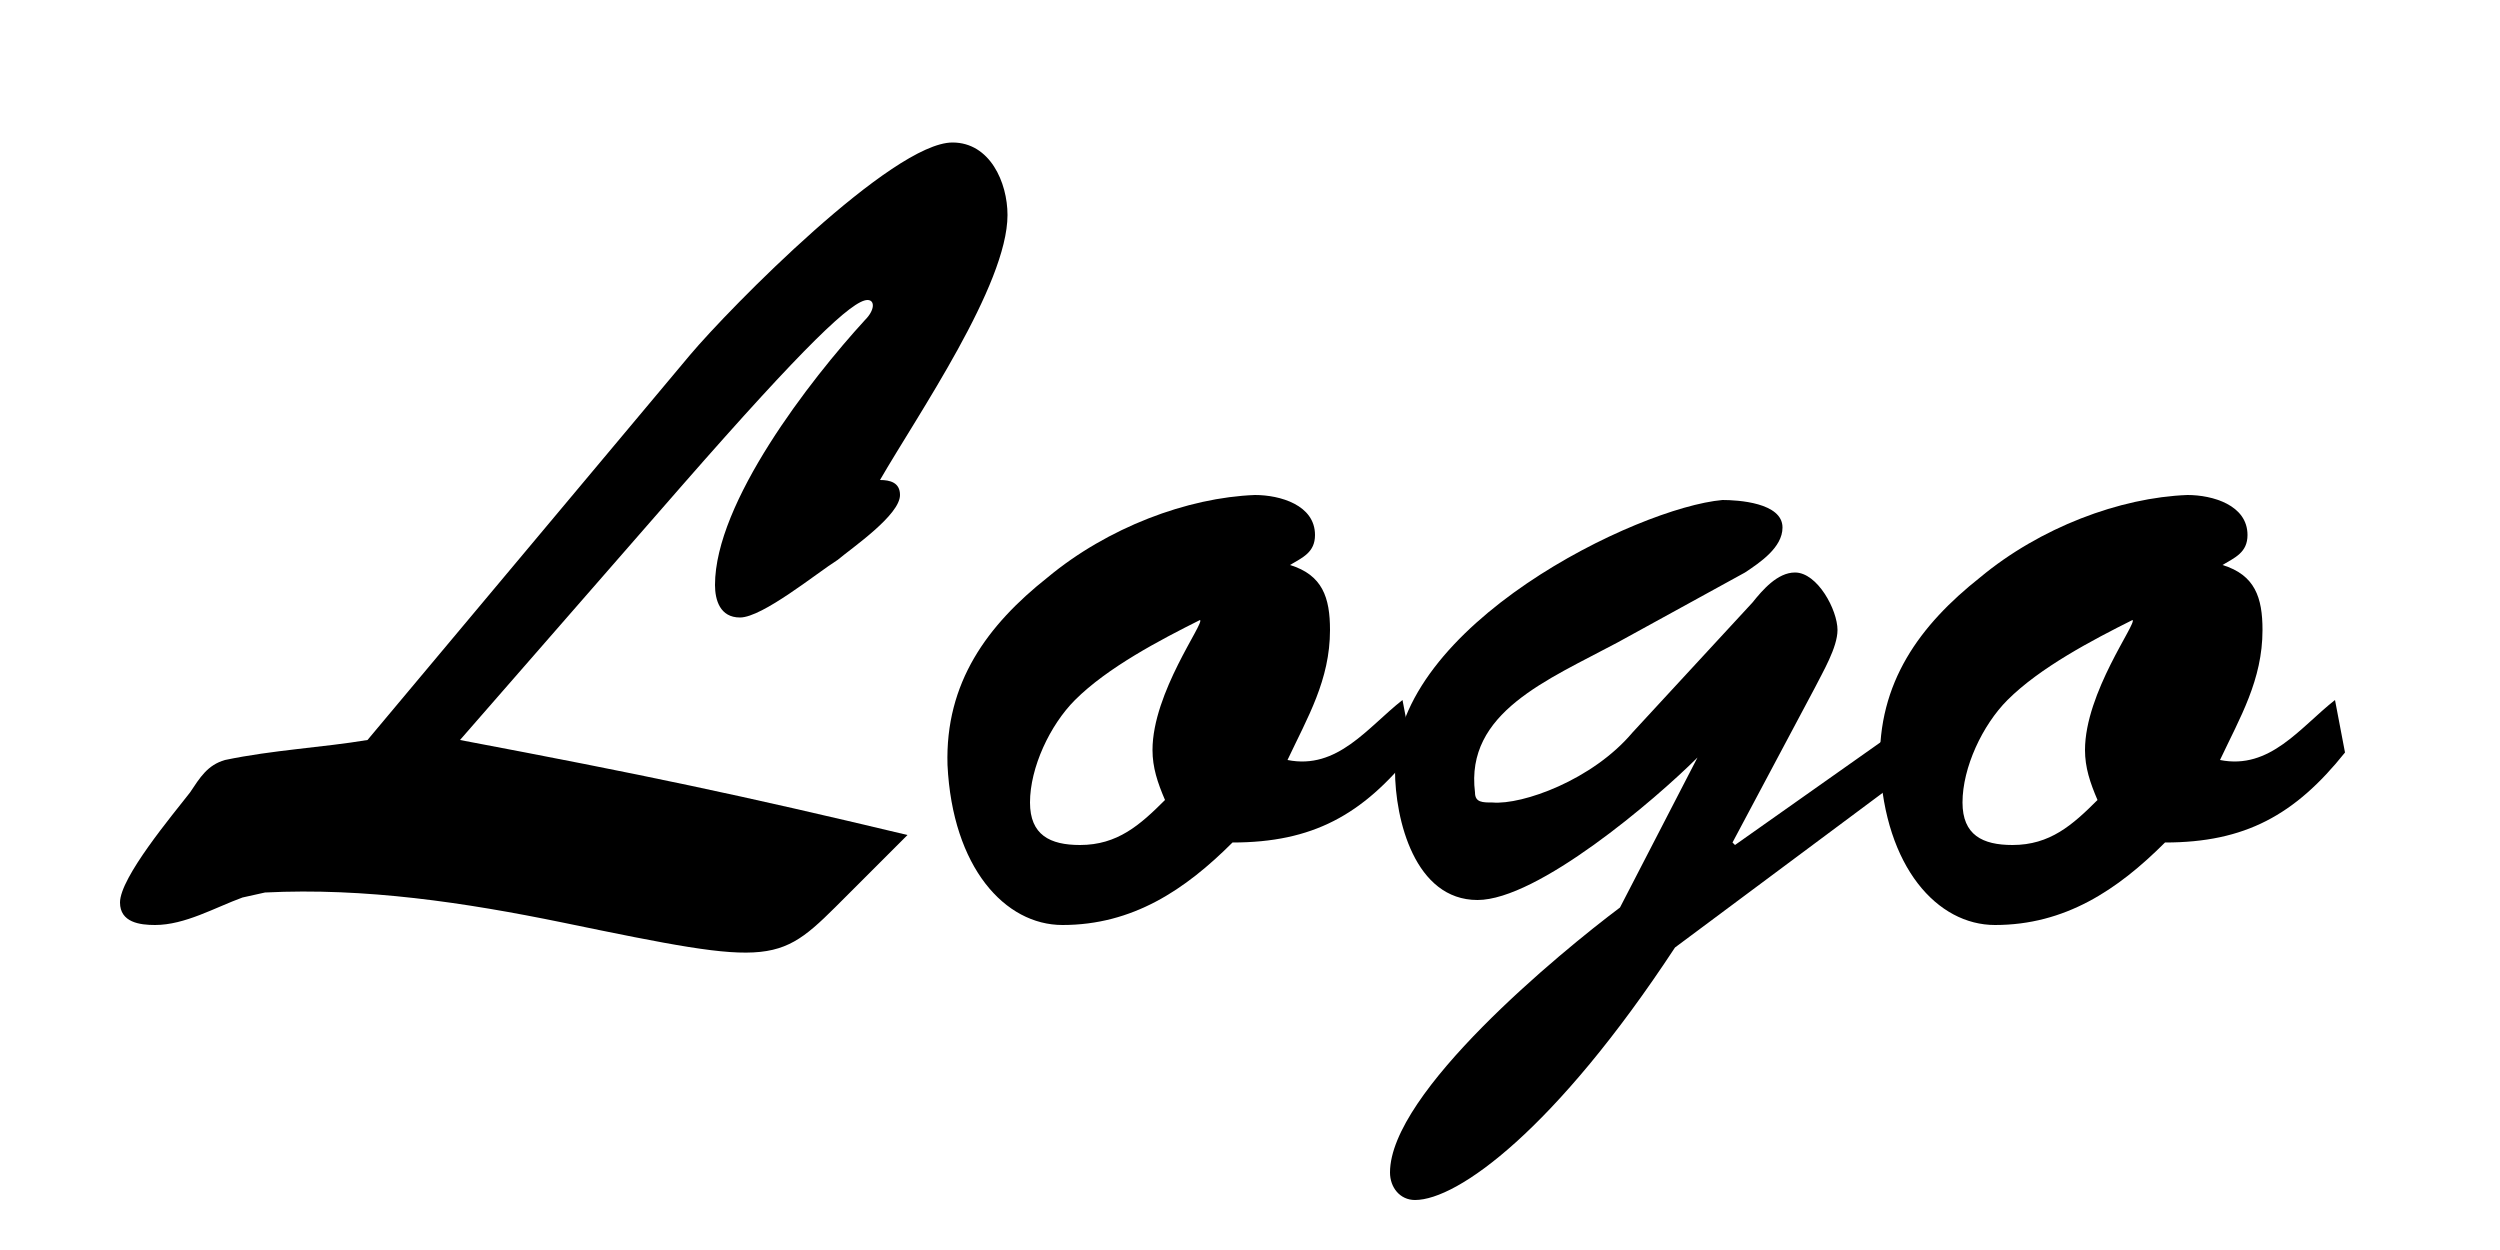 <?xml version="1.0" encoding="utf-8"?>
<!-- Generator: Adobe Illustrator 17.1.0, SVG Export Plug-In . SVG Version: 6.00 Build 0)  -->
<!DOCTYPE svg PUBLIC "-//W3C//DTD SVG 1.1//EN" "http://www.w3.org/Graphics/SVG/1.1/DTD/svg11.dtd">
<svg version="1.1" id="Layer_1" xmlns="http://www.w3.org/2000/svg" xmlns:xlink="http://www.w3.org/1999/xlink" x="0px" y="0px"
	 viewBox="0 0 100 50" style="enable-background:new 0 0 100 50;" xml:space="preserve">
<g>
	<path d="M9.7,35.9C8.6,36.3,7.4,37,6.2,37c-0.6,0-1.4-0.1-1.4-0.9c0-1,2.1-3.5,2.8-4.4C8,31.1,8.3,30.6,9,30.4
		c1.9-0.4,3.9-0.5,5.7-0.8l12.9-15.4c1.6-1.9,8.1-8.5,10.5-8.5c1.5,0,2.2,1.6,2.2,2.9c0,2.8-3.6,8-5.1,10.6c0.4,0,0.8,0.1,0.8,0.6
		c0,0.8-1.9,2.1-2.5,2.6c-0.8,0.5-3,2.3-3.9,2.3c-0.8,0-1-0.7-1-1.3c0-3.3,3.8-8.2,6-10.6c0.4-0.4,0.4-0.8,0.1-0.8
		c-0.6,0-2.5,1.8-7.4,7.4l-8.9,10.2c7.4,1.4,11.2,2.2,17.9,3.8l-2.4,2.4c-2.8,2.8-2.7,2.9-11.4,1.1c-3.9-0.8-7.9-1.4-11.9-1.2
		L9.7,35.9z"/>
	<path d="M56.5,30.1c-2,2.5-4,3.6-7.2,3.6c-1.9,1.9-4,3.3-6.8,3.3c-2.3,0-4.4-2.3-4.6-6.4c-0.1-3.3,1.6-5.6,4-7.5
		c2.4-2,5.6-3.2,8.3-3.3c1,0,2.4,0.4,2.4,1.6c0,0.7-0.5,0.9-1,1.2c1.3,0.4,1.6,1.3,1.6,2.6c0,2-0.9,3.5-1.7,5.2
		c2,0.4,3.2-1.3,4.6-2.4L56.5,30.1z M43,28c-1,1-1.8,2.7-1.8,4.1c0,1.3,0.8,1.7,2,1.7c1.5,0,2.4-0.8,3.4-1.8c-0.3-0.7-0.5-1.3-0.5-2
		c0-2.3,2.1-5.1,1.9-5.2C46.4,25.6,44.3,26.7,43,28z"/>
	<path d="M67.9,30.3L67.9,30.3C66.2,32,61.5,36,59.1,36c-2.5,0-3.3-3.2-3.3-5.2c0-5.8,9.7-10.5,13.1-10.8c0.6,0,2.4,0.1,2.4,1.1
		c0,0.8-0.9,1.4-1.5,1.8l-5.1,2.8c-2.8,1.5-6.1,2.8-5.7,6c0,0.4,0.3,0.4,0.7,0.4c1.2,0.1,4-0.9,5.6-2.8l4.8-5.2
		c0.4-0.5,1-1.2,1.7-1.2c0.9,0,1.7,1.5,1.7,2.3c0,0.7-0.6,1.7-0.9,2.3l-3.3,6.2l0.1,0.1l6.8-4.8l0.2,1.9l-9.4,7
		C62.2,45.2,58.3,48,56.6,48c-0.6,0-1-0.5-1-1.1c0-3.2,6.8-8.8,9.2-10.6L67.9,30.3z"/>
	<path d="M93.8,30.1c-2,2.5-4,3.6-7.2,3.6c-1.9,1.9-4,3.3-6.8,3.3c-2.3,0-4.4-2.3-4.6-6.4c-0.1-3.3,1.6-5.6,4-7.5
		c2.4-2,5.6-3.2,8.3-3.3c1,0,2.4,0.4,2.4,1.6c0,0.7-0.5,0.9-1,1.2c1.3,0.4,1.6,1.3,1.6,2.6c0,2-0.9,3.5-1.7,5.2
		c2,0.4,3.2-1.3,4.6-2.4L93.8,30.1z M80.3,28c-1,1-1.8,2.7-1.8,4.1c0,1.3,0.8,1.7,2,1.7c1.5,0,2.4-0.8,3.4-1.8
		c-0.3-0.7-0.5-1.3-0.5-2c0-2.3,2.1-5.1,1.9-5.2C83.7,25.6,81.6,26.7,80.3,28z"/>
</g>
</svg>
